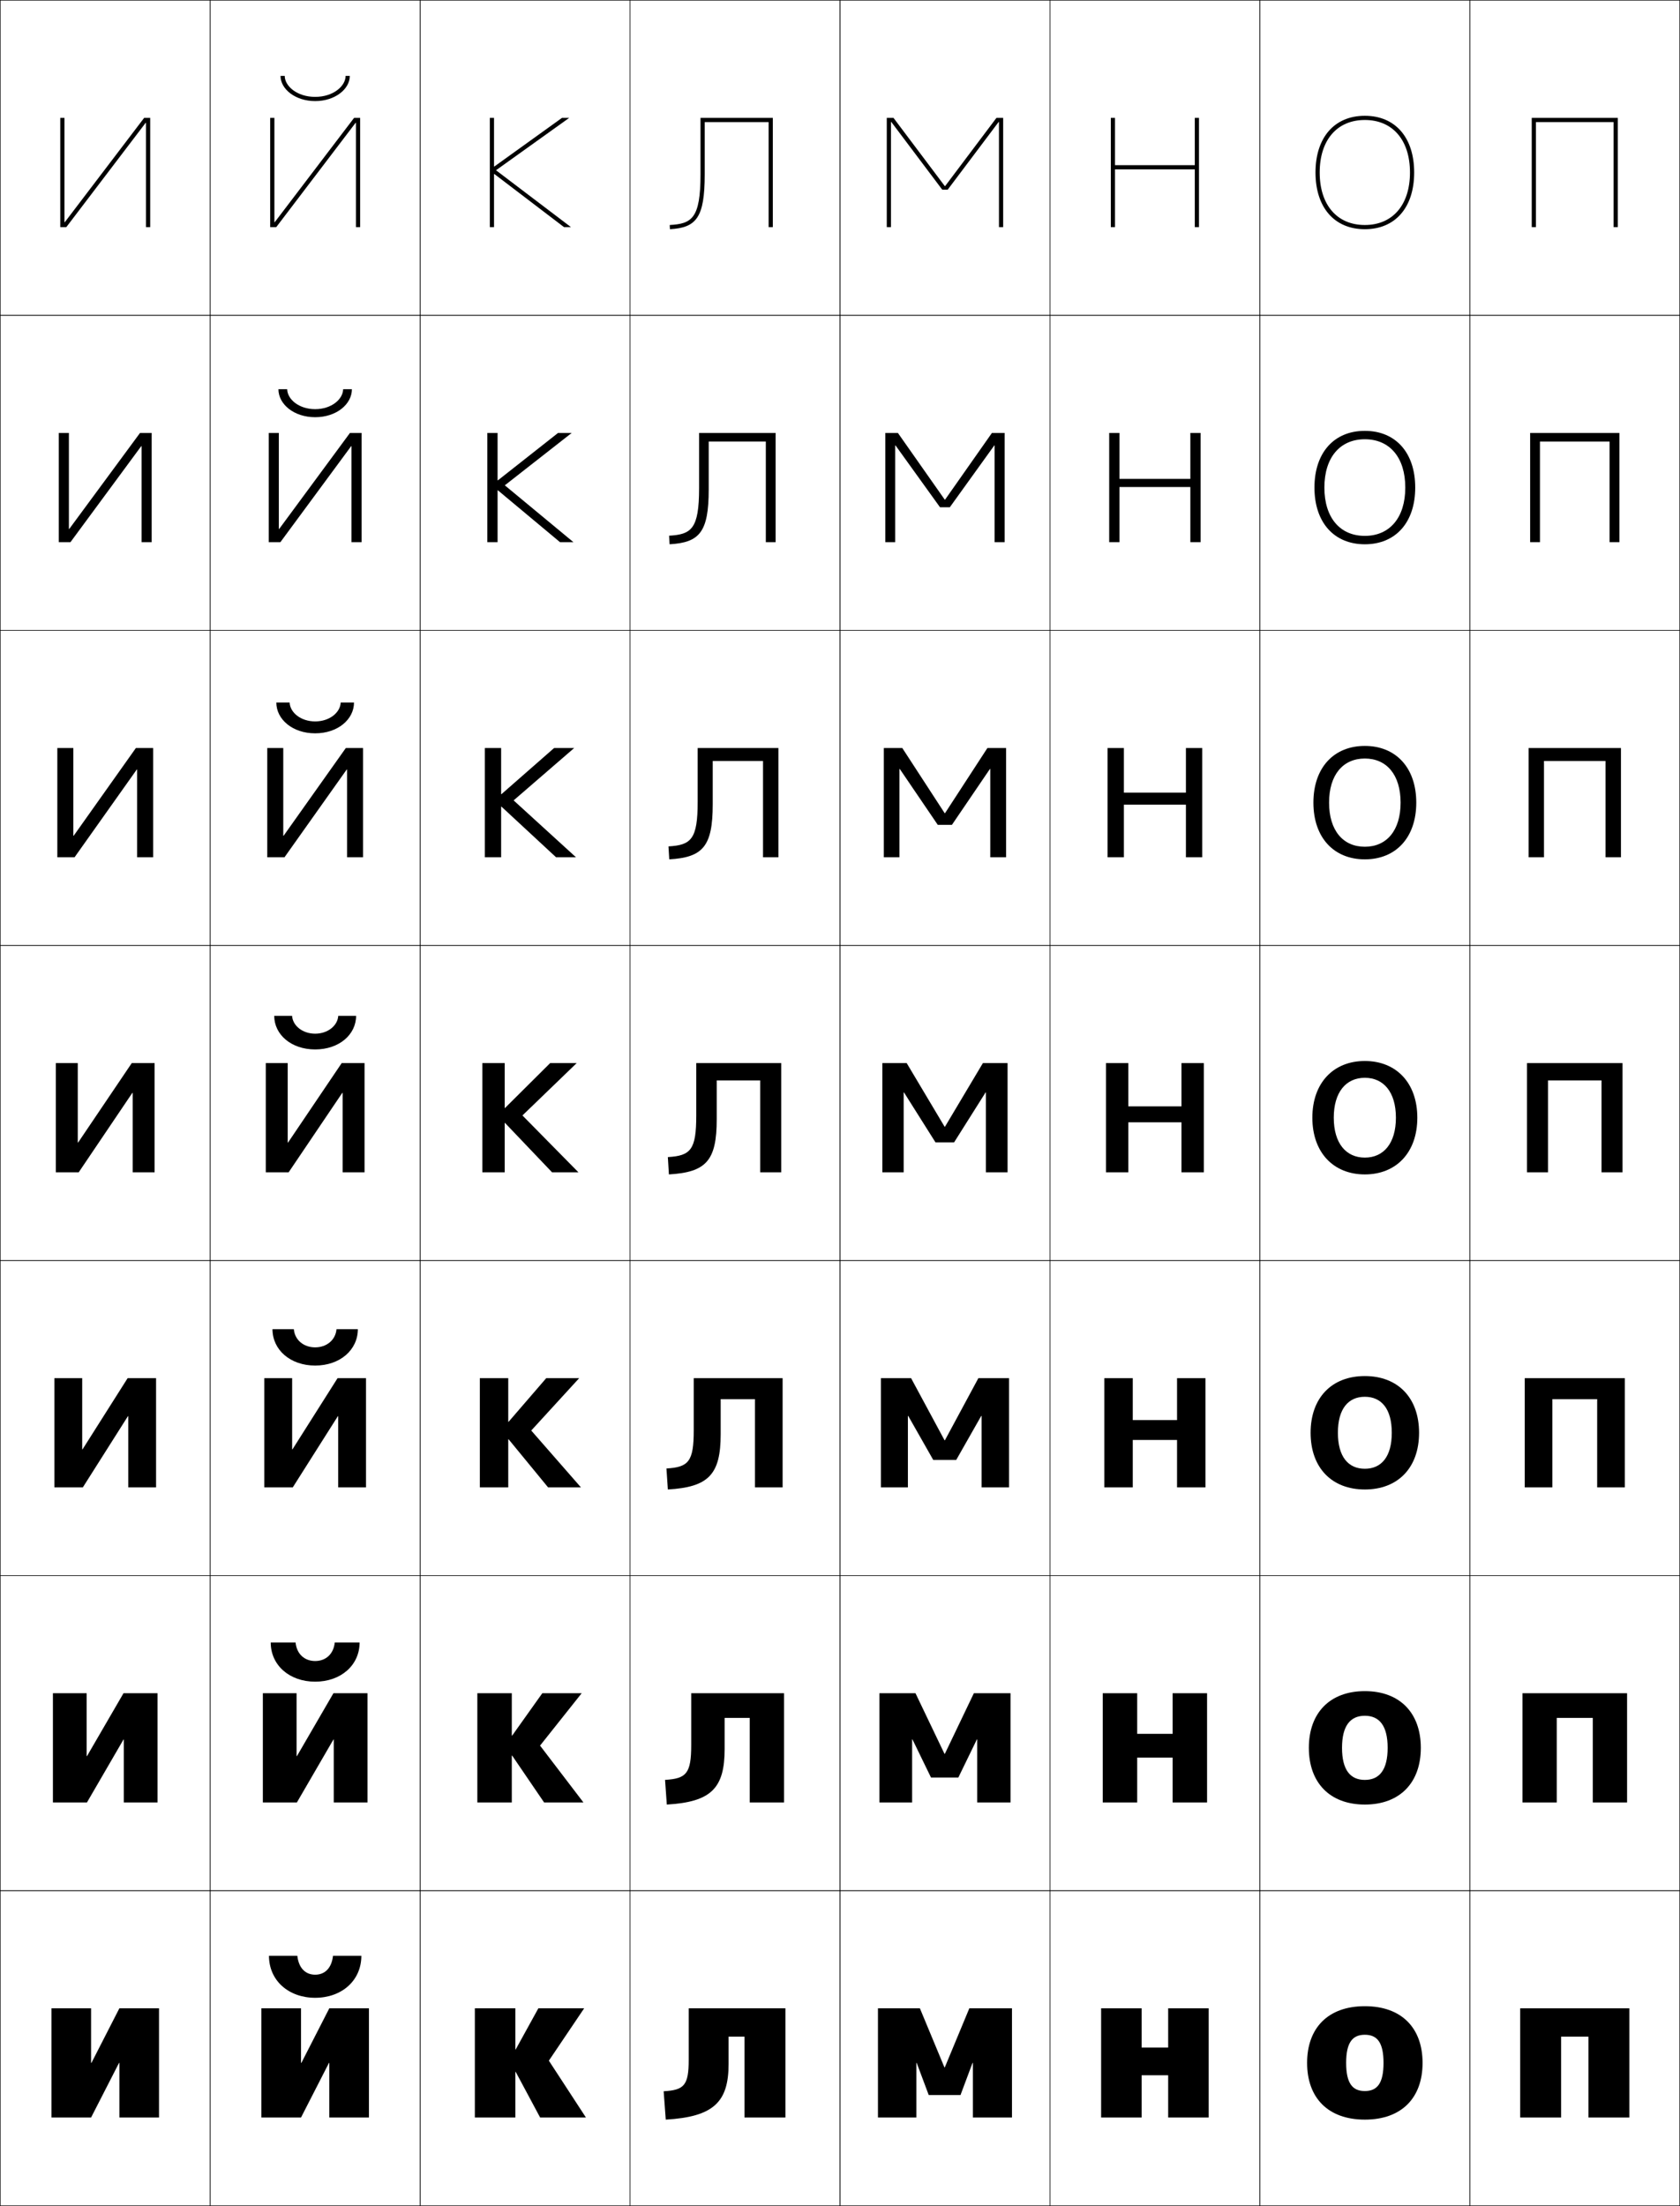 <?xml version="1.0" encoding="utf-8"?>
<!-- Generator: Adobe Illustrator 11 Build 225, SVG Export Plug-In . SVG Version: 6.0.0 Build 78)  -->
<!DOCTYPE svg PUBLIC "-//W3C//DTD SVG 1.0//EN"    "http://www.w3.org/TR/2001/REC-SVG-20010904/DTD/svg10.dtd">
<svg  xmlns="http://www.w3.org/2000/svg" xmlns:xlink="http://www.w3.org/1999/xlink" xmlns:a="http://ns.adobe.com/AdobeSVGViewerExtensions/3.0/"
	 width="800.25" height="1050.25" viewBox="0 0 800.25 1050.25" overflow="visible" enable-background="new 0 0 800.25 1050.25"
	 xml:space="preserve">
		<g id="レイヤー1">
			<g>
				<rect x="0.125" y="0.125" fill="none" stroke="#000000" stroke-width="0.25" width="100" height="150"/> 
				<rect x="0.125" y="150.125" fill="none" stroke="#000000" stroke-width="0.25" width="100" height="150"/> 
				<rect x="0.125" y="300.125" fill="none" stroke="#000000" stroke-width="0.25" width="100" height="150"/> 
				<rect x="0.125" y="450.125" fill="none" stroke="#000000" stroke-width="0.25" width="100" height="150"/> 
				<rect x="0.125" y="600.125" fill="none" stroke="#000000" stroke-width="0.25" width="100" height="150"/> 
				<rect x="0.125" y="750.125" fill="none" stroke="#000000" stroke-width="0.25" width="100" height="150"/> 
				<rect x="0.125" y="900.125" fill="none" stroke="#000000" stroke-width="0.25" width="100" height="150"/> 
				<rect x="100.125" y="0.125" fill="none" stroke="#000000" stroke-width="0.25" width="100" height="150"/> 
				<rect x="100.125" y="150.125" fill="none" stroke="#000000" stroke-width="0.25" width="100" height="150"/> 
				<rect x="100.125" y="300.125" fill="none" stroke="#000000" stroke-width="0.25" width="100" height="150"/> 
				<rect x="100.125" y="450.125" fill="none" stroke="#000000" stroke-width="0.25" width="100" height="150"/> 
				<rect x="100.125" y="600.125" fill="none" stroke="#000000" stroke-width="0.25" width="100" height="150"/> 
				<rect x="100.125" y="750.125" fill="none" stroke="#000000" stroke-width="0.25" width="100" height="150"/> 
				<rect x="100.125" y="900.125" fill="none" stroke="#000000" stroke-width="0.25" width="100" height="150"/> 
				<rect x="200.125" y="0.125" fill="none" stroke="#000000" stroke-width="0.25" width="100" height="150"/> 
				<rect x="200.125" y="150.125" fill="none" stroke="#000000" stroke-width="0.25" width="100" height="150"/> 
				<rect x="200.125" y="300.125" fill="none" stroke="#000000" stroke-width="0.25" width="100" height="150"/> 
				<rect x="200.125" y="450.125" fill="none" stroke="#000000" stroke-width="0.25" width="100" height="150"/> 
				<rect x="200.125" y="600.125" fill="none" stroke="#000000" stroke-width="0.25" width="100" height="150"/> 
				<rect x="200.125" y="750.125" fill="none" stroke="#000000" stroke-width="0.25" width="100" height="150"/> 
				<rect x="200.125" y="900.125" fill="none" stroke="#000000" stroke-width="0.25" width="100" height="150"/> 
				<rect x="300.125" y="0.125" fill="none" stroke="#000000" stroke-width="0.25" width="100" height="150"/> 
				<rect x="300.125" y="150.125" fill="none" stroke="#000000" stroke-width="0.25" width="100" height="150"/> 
				<rect x="300.125" y="300.125" fill="none" stroke="#000000" stroke-width="0.25" width="100" height="150"/> 
				<rect x="300.125" y="450.125" fill="none" stroke="#000000" stroke-width="0.25" width="100" height="150"/> 
				<rect x="300.125" y="600.125" fill="none" stroke="#000000" stroke-width="0.25" width="100" height="150"/> 
				<rect x="300.125" y="750.125" fill="none" stroke="#000000" stroke-width="0.25" width="100" height="150"/> 
				<rect x="300.125" y="900.125" fill="none" stroke="#000000" stroke-width="0.25" width="100" height="150"/> 
				<rect x="400.125" y="0.125" fill="none" stroke="#000000" stroke-width="0.25" width="100" height="150"/> 
				<rect x="400.125" y="150.125" fill="none" stroke="#000000" stroke-width="0.25" width="100" height="150"/> 
				<rect x="400.125" y="300.125" fill="none" stroke="#000000" stroke-width="0.25" width="100" height="150"/> 
				<rect x="400.125" y="450.125" fill="none" stroke="#000000" stroke-width="0.25" width="100" height="150"/> 
				<rect x="400.125" y="600.125" fill="none" stroke="#000000" stroke-width="0.25" width="100" height="150"/> 
				<rect x="400.125" y="750.125" fill="none" stroke="#000000" stroke-width="0.25" width="100" height="150"/> 
				<rect x="400.125" y="900.125" fill="none" stroke="#000000" stroke-width="0.25" width="100" height="150"/> 
				<rect x="500.125" y="0.125" fill="none" stroke="#000000" stroke-width="0.25" width="100" height="150"/> 
				<rect x="500.125" y="150.125" fill="none" stroke="#000000" stroke-width="0.25" width="100" height="150"/> 
				<rect x="500.125" y="300.125" fill="none" stroke="#000000" stroke-width="0.25" width="100" height="150"/> 
				<rect x="500.125" y="450.125" fill="none" stroke="#000000" stroke-width="0.25" width="100" height="150"/> 
				<rect x="500.125" y="600.125" fill="none" stroke="#000000" stroke-width="0.25" width="100" height="150"/> 
				<rect x="500.125" y="750.125" fill="none" stroke="#000000" stroke-width="0.25" width="100" height="150"/> 
				<rect x="500.125" y="900.125" fill="none" stroke="#000000" stroke-width="0.25" width="100" height="150"/> 
				<rect x="600.125" y="0.125" fill="none" stroke="#000000" stroke-width="0.25" width="100" height="150"/> 
				<rect x="600.125" y="150.125" fill="none" stroke="#000000" stroke-width="0.25" width="100" height="150"/> 
				<rect x="600.125" y="300.125" fill="none" stroke="#000000" stroke-width="0.25" width="100" height="150"/> 
				<rect x="600.125" y="450.125" fill="none" stroke="#000000" stroke-width="0.25" width="100" height="150"/> 
				<rect x="600.125" y="600.125" fill="none" stroke="#000000" stroke-width="0.25" width="100" height="150"/> 
				<rect x="600.125" y="750.125" fill="none" stroke="#000000" stroke-width="0.25" width="100" height="150"/> 
				<rect x="600.125" y="900.125" fill="none" stroke="#000000" stroke-width="0.25" width="100" height="150"/> 
				<rect x="700.125" y="0.125" fill="none" stroke="#000000" stroke-width="0.25" width="100" height="150"/> 
				<rect x="700.125" y="150.125" fill="none" stroke="#000000" stroke-width="0.25" width="100" height="150"/> 
				<rect x="700.125" y="300.125" fill="none" stroke="#000000" stroke-width="0.25" width="100" height="150"/> 
				<rect x="700.125" y="450.125" fill="none" stroke="#000000" stroke-width="0.25" width="100" height="150"/> 
				<rect x="700.125" y="600.125" fill="none" stroke="#000000" stroke-width="0.25" width="100" height="150"/> 
				<rect x="700.125" y="750.125" fill="none" stroke="#000000" stroke-width="0.25" width="100" height="150"/> 
				<rect x="700.125" y="900.125" fill="none" stroke="#000000" stroke-width="0.25" width="100" height="150"/> 
			</g>
			<g>
				<path d="M650.125,955.125c-17.561,0-27.5,10.396-27.5,27c0,16.599,9.939,27,27.5,27v-13.602
					c-5.869,0-8.9-3.646-8.9-13.398c0-9.755,3.031-13.401,8.9-13.401
					s8.9,3.646,8.9,13.401c0,9.753-3.031,13.398-8.9,13.398V1009.125
					c17.561,0,27.5-10.401,27.5-27C677.625,965.521,667.686,955.125,650.125,955.125z"/>
				<path d="M650.125,805.125c-16.691,0-26.667,10.403-26.667,27c0,16.591,9.976,27,26.667,27
					v-11.734c-6.893,0-10.867-4.696-10.867-15.266c0-10.571,3.975-15.268,10.867-15.268
					s10.866,4.696,10.866,15.268c0,10.569-3.974,15.266-10.866,15.266V859.125
					c16.69,0,26.666-10.409,26.666-27C676.791,815.528,666.815,805.125,650.125,805.125z"/>
				<path d="M650.125,655.125c-15.821,0-25.833,10.411-25.833,27c0,16.584,10.012,27,25.833,27
					v-9.867c-7.915,0-12.833-5.747-12.833-17.133c0-11.387,4.918-17.134,12.833-17.134
					s12.833,5.747,12.833,17.134c0,11.386-4.918,17.133-12.833,17.133V709.125
					c15.821,0,25.833-10.416,25.833-27C675.958,665.536,665.946,655.125,650.125,655.125z"/>
				<path d="M650.125,505.125c-14.952,0-25,10.419-25,27c0,16.577,10.048,27,25,27v-8
					c-8.938,0-14.8-6.798-14.8-19c0-12.203,5.861-19,14.8-19s14.8,6.797,14.8,19
					c0,12.202-5.861,19-14.8,19v8c14.952,0,25-10.423,25-27
					C675.125,515.544,665.077,505.125,650.125,505.125z"/>
				<path d="M650.125,361.125c10.379,0,17.033,7.725,17.033,21
					c0,13.274-6.654,21-17.033,21V409.125c14.8,0,24.5-10.397,24.5-27
					c0-16.606-9.7-27-24.5-27s-24.5,10.394-24.5,27c0,16.603,9.7,27,24.5,27v-6
					c-10.38,0-17.033-7.725-17.033-21
					C633.092,368.849,639.745,361.125,650.125,361.125z"/>
				<path d="M650.125,209.125c11.82,0,19.267,8.652,19.267,23s-7.446,23-19.267,23v4
					c14.647,0,24-10.372,24-27c0-16.63-9.353-27-24-27s-24,10.37-24,27c0,16.628,9.353,27,24,27v-4
					c-11.82,0-19.267-8.652-19.267-23S638.305,209.125,650.125,209.125z"/>
				<path d="M626.625,82.125c0,16.654,9.005,27,23.5,27v-2c-13.262,0-21.5-9.58-21.5-25s8.238-25,21.5-25
					s21.5,9.58,21.5,25s-8.238,25-21.5,25v2c14.495,0,23.5-10.346,23.5-27s-9.005-27-23.5-27
					S626.625,65.471,626.625,82.125z"/>
			</g>
			<g>
				<path d="M374.125,1008.125h-19.5v-38.5h-7.569v13c0,18.168-7.169,25.176-29.931,26.5l-1-13.5
					c9.766-0.568,11.931-2.783,11.931-15v-24.5H374.125V1008.125z"/>
				<path d="M373.458,858.125H357.125v-40.25h-11.954v14.833c0,18.682-6.448,25.189-27.547,26.417
					l-0.833-11.75c10.16-0.591,12.463-3.04,12.463-16.583V806.125h44.204V858.125z"/>
				<path d="M372.792,708.125H359.625v-42h-16.338v16.667c0,19.194-5.727,25.202-25.162,26.333
					l-0.667-10c10.554-0.614,12.995-3.298,12.995-18.167V656.125h42.338V708.125z"/>
				<path d="M372.125,558.125h-10v-43.75h-20.722v18.5c0,19.708-5.005,25.216-22.778,26.25l-0.5-8.25
					c10.948-0.637,13.528-3.555,13.528-19.75v-25H372.125V558.125z"/>
				<path d="M332.329,381.77v-25.645h38.463v52h-7.334v-45.833h-23.963v20.645
					c0,20.03-4.681,25.256-20.704,26.188l-0.372-6.166
					C329.193,402.332,332.329,399.605,332.329,381.77z"/>
				<path d="M333.005,232.416V206.125h36.453v52h-4.666v-47.917h-27.204v22.791
					c0,20.352-4.358,25.296-18.63,26.126l-0.244-4.081
					C329.314,254.427,333.005,251.891,333.005,232.416z"/>
				<path d="M333.681,83.061c0,21.115-4.246,23.461-14.672,24.068L319.125,109.125
					c12.522-0.729,16.556-5.391,16.556-26.064V58.125H366.125v50h2v-52h-34.444V83.061z"/>
			</g>
			<g>
				<polygon points="724.125,956.125 724.125,1008.125 743.625,1008.125 743.625,969.625 756.625,969.625 756.625,1008.125 
					776.125,1008.125 776.125,956.125 "/>
				<polygon points="725.208,806.125 725.208,858.125 741.541,858.125 741.541,817.875 758.708,817.875 
					758.708,858.125 775.041,858.125 775.041,806.125 "/>
				<polygon points="726.292,656.125 726.292,708.125 739.458,708.125 739.458,666.125 760.792,666.125 
					760.792,708.125 773.958,708.125 773.958,656.125 "/>
				<polygon points="727.375,506.125 727.375,558.125 737.375,558.125 737.375,514.375 762.875,514.375 762.875,558.125 
					772.875,558.125 772.875,506.125 "/>
				<polygon points="728.125,356.125 728.125,408.125 735.458,408.125 735.458,362.292 
					764.792,362.292 764.792,408.125 772.125,408.125 772.125,356.125 "/>
				<polygon points="728.875,206.125 728.875,258.125 733.542,258.125 733.542,210.208 766.708,210.208 
					766.708,258.125 771.375,258.125 771.375,206.125 "/>
				<polygon points="729.625,56.125 729.625,108.125 731.625,108.125 731.625,58.125 768.625,58.125 768.625,108.125 
					770.625,108.125 770.625,56.125 "/>
			</g>
			<g>
				<path d="M128.125,931.125h13.5c0.683,6.038,4.014,9,8.5,9s7.817-2.962,8.5-9h13.5
					c0,11.831-9.387,20-22,20S128.125,942.956,128.125,931.125z"/>
				<path d="M128.958,781.958h11.833c0.562,5.614,4.364,8.834,9.334,8.834
					c4.969,0,8.771-3.22,9.333-8.834h11.833c0,10.854-8.947,18.667-21.167,18.667
					C137.905,800.625,128.958,792.812,128.958,781.958z"/>
				<path d="M129.792,632.792h10.167c0.441,5.189,4.715,8.666,10.167,8.666
					s9.725-3.477,10.167-8.666h10.167c0,9.877-8.507,17.333-20.333,17.333
					S129.792,642.669,129.792,632.792z"/>
				<path d="M130.625,483.625h8.5c0.321,4.766,5.065,8.5,11,8.5s10.679-3.734,11-8.5h8.5
					c0,8.9-8.067,16-19.5,16S130.625,492.525,130.625,483.625z"/>
				<path d="M150.125,343.458c6.847,0,11.952-4.213,12.166-9H168.625
					c0,8.033-7.728,14.667-18.5,14.667c-10.772,0-18.5-6.634-18.5-14.667h6.333
					C138.172,339.245,143.277,343.458,150.125,343.458z"/>
				<path d="M150.125,194.792c7.76,0,13.227-4.691,13.333-9.5H167.625
					c0,7.165-7.389,13.333-17.5,13.333c-10.111,0-17.5-6.168-17.5-13.333h4.167
					C136.899,190.101,142.365,194.792,150.125,194.792z"/>
				<path d="M133.625,36.125h2c0,4.83,5.827,10,14.5,10s14.5-5.17,14.5-10h2c0,6.297-7.05,12-16.5,12
					S133.625,42.422,133.625,36.125z"/>
			</g>
			<g>
				<polygon points="43.553,982.118 56.865,956.124 75.745,956.124 75.745,1008.124 
					56.865,1008.124 56.865,982.132 56.697,982.132 43.385,1008.124 24.505,1008.124 
					24.505,956.124 43.385,956.124 43.385,982.118 "/>
				<polygon points="41.271,806.124 41.271,836.062 41.438,836.062 58.831,806.124 
					75.044,806.124 75.044,858.124 58.978,858.124 58.978,828.188 58.812,828.188 
					41.419,858.124 25.205,858.124 25.205,806.124 "/>
				<polygon points="39.158,656.125 39.158,690.006 39.324,690.006 60.796,656.125 74.345,656.125 
					74.345,708.124 61.092,708.124 61.092,674.244 60.927,674.244 39.454,708.124 
					25.905,708.124 25.905,656.125 "/>
				<polygon points="37.045,506.125 26.605,506.125 26.605,558.124 37.488,558.124 63.041,520.301 
					63.205,520.301 63.205,558.124 73.645,558.124 73.645,506.125 62.762,506.125 
					37.209,543.949 37.045,543.949 "/>
				<polygon points="34.932,397.893 35.094,397.893 64.727,356.125 72.944,356.125 
					72.944,408.124 65.318,408.124 65.318,366.357 65.155,366.357 35.523,408.124 
					27.305,408.124 27.305,356.125 34.932,356.125 "/>
				<polygon points="32.818,251.836 32.98,251.836 66.692,206.125 72.245,206.125 72.245,258.125 
					67.432,258.125 67.432,212.414 67.27,212.414 33.558,258.125 28.005,258.125 
					28.005,206.125 32.818,206.125 "/>
				<polygon points="30.705,105.779 30.865,105.779 68.657,56.125 71.545,56.125 71.545,108.125 
					69.545,108.125 69.545,58.47 69.385,58.47 31.593,108.125 28.705,108.125 28.705,56.125 
					30.705,56.125 "/>
			</g>
			<g>
				<polygon points="143.553,982.118 156.865,956.124 175.745,956.124 175.745,1008.124 
					156.865,1008.124 156.865,982.132 156.697,982.132 143.385,1008.124 124.505,1008.124 
					124.505,956.124 143.385,956.124 143.385,982.118 "/>
				<polygon points="141.271,806.124 141.271,836.062 141.438,836.062 158.83,806.124 
					175.045,806.124 175.045,858.124 158.978,858.124 158.978,828.188 158.812,828.188 
					141.419,858.124 125.205,858.124 125.205,806.124 "/>
				<polygon points="139.158,656.125 139.158,690.006 139.324,690.006 160.796,656.125 
					174.345,656.125 174.345,708.124 161.092,708.124 161.092,674.244 160.926,674.244 
					139.454,708.124 125.905,708.124 125.905,656.125 "/>
				<polygon points="137.045,506.125 126.605,506.125 126.605,558.124 137.488,558.124 
					163.041,520.301 163.205,520.301 163.205,558.124 173.645,558.124 173.645,506.125 
					162.762,506.125 137.209,543.949 137.045,543.949 "/>
				<polygon points="134.931,397.893 135.094,397.893 164.727,356.125 172.944,356.125 
					172.944,408.124 165.318,408.124 165.318,366.357 165.155,366.357 135.522,408.124 
					127.305,408.124 127.305,356.125 134.931,356.125 "/>
				<polygon points="132.818,251.836 132.98,251.836 166.692,206.125 172.245,206.125 
					172.245,258.125 167.432,258.125 167.432,212.414 167.27,212.414 133.558,258.125 
					128.005,258.125 128.005,206.125 132.818,206.125 "/>
				<polygon points="130.705,105.779 130.865,105.779 168.657,56.125 171.545,56.125 171.545,108.125 
					169.545,108.125 169.545,58.47 169.385,58.47 131.593,108.125 128.705,108.125 
					128.705,56.125 130.705,56.125 "/>
			</g>
			<g>
				<polygon points="245.653,975.706 256.445,956.124 278.266,956.124 261.445,981.056 
					279.105,1008.124 257.285,1008.124 245.653,986.405 245.484,986.405 245.484,1008.124 
					226.186,1008.124 226.186,956.124 245.484,956.124 245.484,975.706 "/>
				<polygon points="243.958,826.3 258.318,806.124 277.075,806.124 257.249,831.056 
					277.915,858.124 259.18,858.124 243.958,835.813 243.791,835.813 243.791,858.124 
					227.375,858.124 227.375,806.124 243.791,806.124 243.791,826.3 "/>
				<polygon points="242.264,676.895 260.193,656.125 275.885,656.125 253.052,681.056 
					276.725,708.124 261.075,708.124 242.264,685.222 242.098,685.222 242.098,708.124 
					228.566,708.124 228.566,656.125 242.098,656.125 242.098,676.895 "/>
				<polygon points="240.569,527.488 262.066,506.125 274.695,506.125 248.855,531.056 
					275.535,558.124 262.97,558.124 240.569,534.63 240.404,534.63 240.404,558.124 
					229.756,558.124 229.756,506.125 240.404,506.125 240.404,527.488 "/>
				<polygon points="238.874,378.082 263.939,356.125 273.505,356.125 244.659,381.056 
					274.345,408.124 264.864,408.124 238.874,384.038 238.711,384.038 238.711,408.124 
					230.945,408.124 230.945,356.125 238.711,356.125 238.711,378.082 "/>
				<polygon points="237.18,228.676 265.813,206.125 272.315,206.125 240.462,231.057 
					273.155,258.125 266.759,258.125 237.18,233.446 237.018,233.446 237.018,258.125 
					232.135,258.125 232.135,206.125 237.018,206.125 237.018,228.676 "/>
				<polygon points="235.325,82.854 235.325,108.125 233.325,108.125 233.325,56.125 235.325,56.125 
					235.325,79.27 235.485,79.27 267.687,56.125 271.125,56.125 236.266,81.057 271.965,108.125 
					268.654,108.125 235.485,82.854 "/>
			</g>
			<g>
				<polygon points="463.248,982.132 457.518,997.439 442.396,997.439 436.665,982.132 
					436.497,982.132 436.497,1008.124 418.205,1008.124 418.205,956.124 438.177,956.124 
					449.873,984.255 450.041,984.255 461.736,956.124 482.045,956.124 482.045,1008.124 
					463.417,1008.124 463.417,982.132 "/>
				<polygon points="465.32,828.121 456.5,846.252 443.47,846.252 434.648,828.121 
					434.481,828.121 434.481,858.124 418.904,858.124 418.904,806.124 436.082,806.124 
					449.901,834.979 450.068,834.979 463.887,806.124 481.345,806.124 481.345,858.124 
					465.488,858.124 465.488,828.121 "/>
				<polygon points="467.394,674.111 455.482,695.065 444.544,695.065 432.632,674.111 
					432.467,674.111 432.467,708.124 419.604,708.124 419.604,656.125 433.987,656.125 
					449.931,685.702 450.096,685.702 466.038,656.125 480.646,656.125 480.646,708.124 
					467.56,708.124 467.56,674.111 "/>
				<polygon points="469.467,520.102 454.465,543.878 445.617,543.878 430.615,520.101 
					430.451,520.101 430.451,558.124 420.305,558.124 420.305,506.125 431.893,506.125 
					449.959,536.426 450.123,536.426 468.189,506.125 479.945,506.125 479.945,558.124 
					469.631,558.124 469.631,520.102 "/>
				<polygon points="471.54,366.091 453.447,392.69 446.69,392.69 428.598,366.089 
					428.436,366.089 428.436,408.124 421.004,408.124 421.004,356.125 429.798,356.125 
					449.987,387.149 450.15,387.149 470.34,356.125 479.245,356.125 479.245,408.124 
					471.702,408.124 471.702,366.091 "/>
				<polygon points="473.612,212.081 452.431,241.503 447.764,241.503 426.581,212.079 
					426.42,212.079 426.42,258.125 421.704,258.125 421.704,206.125 427.703,206.125 
					450.017,237.874 450.178,237.874 472.491,206.125 478.546,206.125 478.546,258.125 
					473.774,258.125 473.774,212.081 "/>
				<polygon points="450.205,88.598 474.642,56.125 477.846,56.125 477.846,108.125 475.846,108.125 
					475.846,58.07 475.686,58.07 451.413,90.316 448.837,90.316 424.564,58.068 
					424.404,58.068 424.404,108.125 422.404,108.125 422.404,56.125 425.608,56.125 
					450.045,88.598 "/>
			</g>
			<g>
				<polygon points="543.805,988.005 543.805,1008.124 524.505,1008.124 524.505,956.124 
					543.805,956.124 543.805,974.819 556.445,974.819 556.445,956.124 575.745,956.124 
					575.745,1008.124 556.445,1008.124 556.445,988.005 "/>
				<polygon points="541.691,836.776 541.691,858.124 525.274,858.124 525.274,806.124 
					541.691,806.124 541.691,825.454 558.559,825.454 558.559,806.124 574.975,806.124 
					574.975,858.124 558.559,858.124 558.559,836.776 "/>
				<polygon points="539.578,685.547 539.578,708.124 526.045,708.124 526.045,656.125 
					539.578,656.125 539.578,676.09 560.672,676.09 560.672,656.125 574.205,656.125 
					574.205,708.124 560.672,708.124 560.672,685.547 "/>
				<polygon points="537.465,534.318 537.465,558.124 526.814,558.124 526.814,506.125 
					537.465,506.125 537.465,526.726 562.785,526.726 562.785,506.125 573.436,506.125 
					573.436,558.124 562.785,558.124 562.785,534.318 "/>
				<polygon points="535.352,383.089 535.352,408.124 527.584,408.124 527.584,356.125 
					535.352,356.125 535.352,377.361 564.898,377.361 564.898,356.125 572.665,356.125 
					572.665,408.124 564.898,408.124 564.898,383.089 "/>
				<polygon points="533.238,231.861 533.238,258.125 528.354,258.125 528.354,206.125 
					533.238,206.125 533.238,227.997 567.012,227.997 567.012,206.125 571.896,206.125 
					571.896,258.125 567.012,258.125 567.012,231.861 "/>
				<polygon points="571.125,56.125 571.125,108.125 569.125,108.125 569.125,80.633 531.125,80.633 531.125,108.125 
					529.125,108.125 529.125,56.125 531.125,56.125 531.125,78.633 569.125,78.633 569.125,56.125 "/>
			</g>
		</g>
	</svg>
